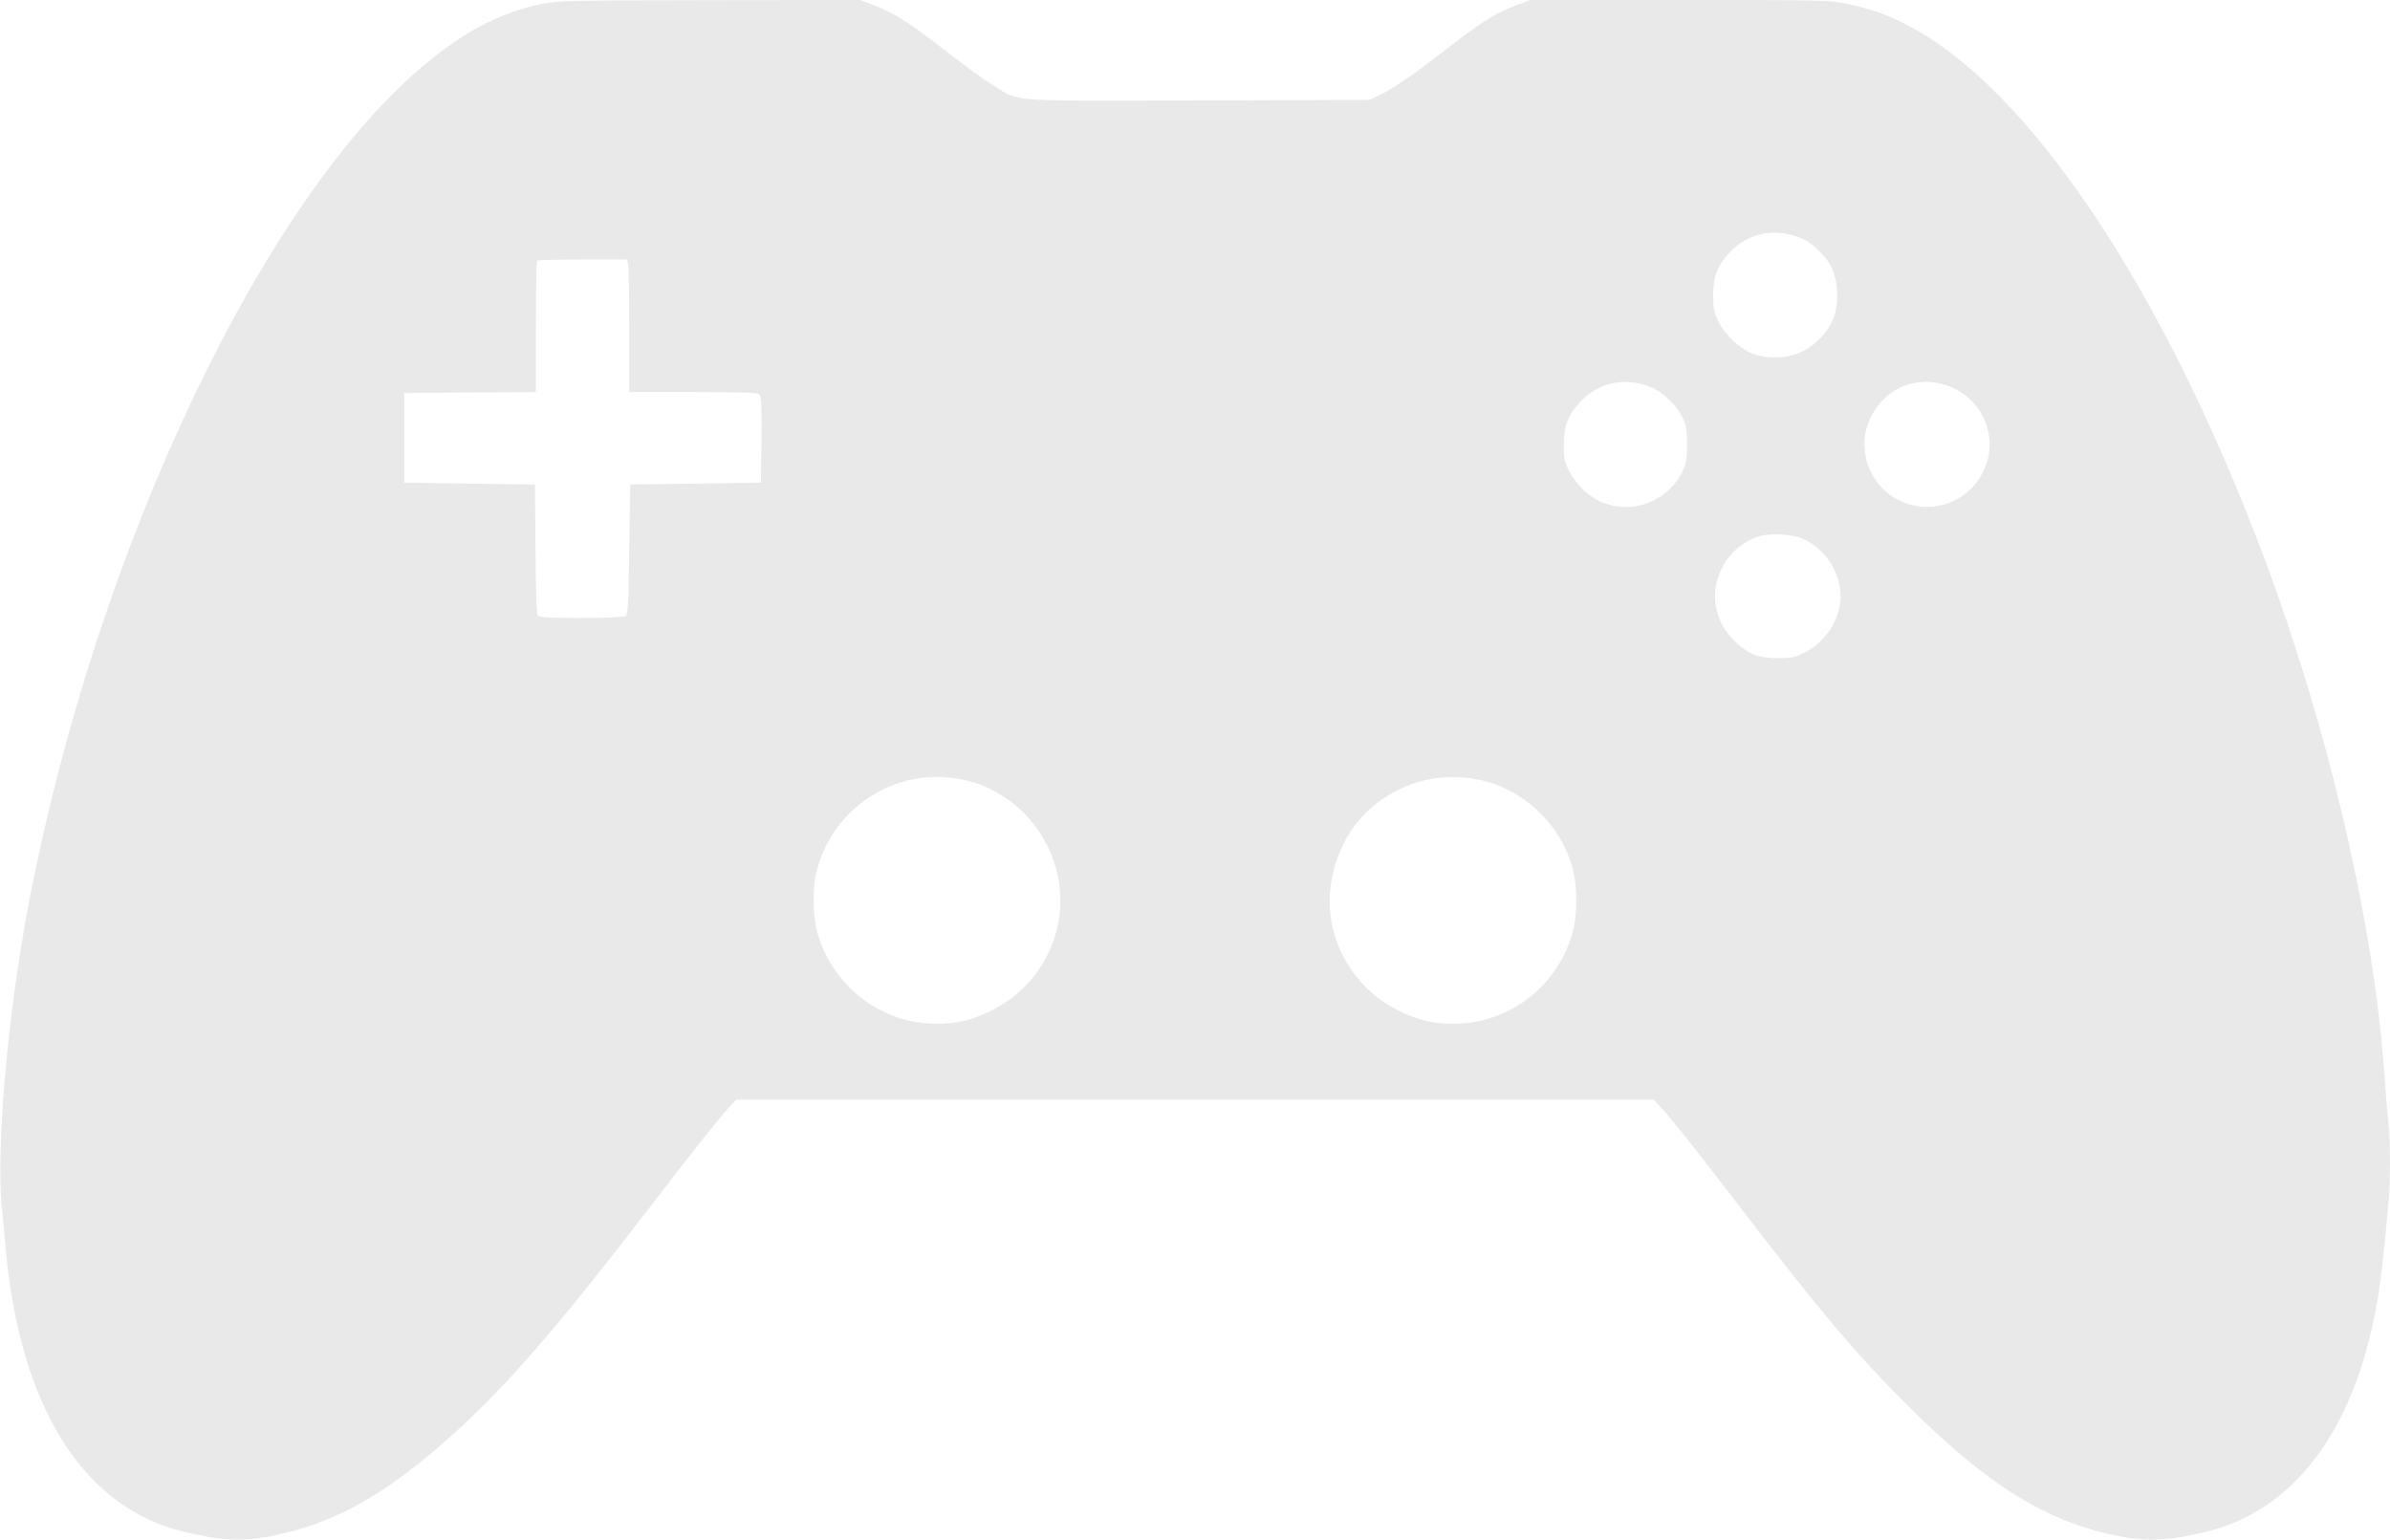 <?xml version="1.0" encoding="utf-8"?>
<!-- Generator: Adobe Illustrator 16.0.3, SVG Export Plug-In . SVG Version: 6.00 Build 0)  -->
<!DOCTYPE svg PUBLIC "-//W3C//DTD SVG 1.1//EN" "http://www.w3.org/Graphics/SVG/1.1/DTD/svg11.dtd">
<svg version="1.1" id="Capa_1" xmlns="http://www.w3.org/2000/svg" xmlns:xlink="http://www.w3.org/1999/xlink" x="0px" y="0px"
	 width="1280px" height="825px" viewBox="0 0 1280 825" enable-background="new 0 0 1280 825" xml:space="preserve">
<g transform="translate(0,825) scale(0.1,-0.1)">
	<path fill="#E9E9E9" d="M2900,8229c-212.998-47.001-387.998-134.003-590-296.005C1422.998,7226.002,512.002,5309,150,3389.997
		c-107.998-570.996-170-1275.996-141.001-1595c7.002-70.996,17.002-178.994,22.002-240C107.998,721.003,441.001,186.003,965,51.003
		c207.002-52.998,327.998-60,493.999-27.002c318.999,62.998,590,210.996,927.002,507.998c306.001,269.004,590,595,1098.999,1257.998
		c237.002,309.004,357.998,461.006,418.999,528.008l38.999,41.992H6400h2457.001l38.994-41.992
		c61.006-67.002,182.002-219.004,419.004-528.008c437.998-570.996,619.004-785,899.004-1065c435-435,752.998-630.996,1145.996-705
		c147.002-27.998,279.004-20,475,31.006c407.998,105,710,462.998,849.004,1008.994c51.992,204.004,65.996,298.008,105,715
		c13.994,137.002,13.994,347.002,1.992,468.008c-5.996,50.996-15,163.994-20.996,251.992c-55.996,804.004-299.004,1849.004-645,2770
		c-540,1439.004-1255,2509.004-1905,2847.998c-107.998,57.002-199.004,89.003-325,116.005c-95.996,20-122.998,20.996-900,20.996
		h-800l-75.996-28.994c-90-33.007-166.006-78.007-281.006-164.003c-45-35-142.998-109.004-215.996-165
		c-74.004-55-167.998-117.998-210-139.004l-77.002-37.998l-915-2.998c-1029.004-2.998-957.998-7.998-1090,74.004
		c-65,40-124.004,82.998-340,248.994c-122.998,95-219.004,152.998-307.002,186.005L4605,8249.996L3795,8249
		C3043.999,8247.994,2978.999,8246.002,2900,8229z M9637.997,6977.995c64.004-23.994,139.004-93.994,172.002-162.998
		c35-72.002,40-188.994,10-267.002c-27.998-75.996-97.998-148.994-175-183.994c-74.004-34.004-172.002-37.998-252.998-10
		c-70,23.994-152.998,100-189.004,173.994c-23.994,49.004-27.998,69.004-27.998,142.002c0.996,101.006,20.996,154.004,85.996,225
		C9359.003,7001.002,9494.999,7031.002,9637.997,6977.995z M3363.999,6837.995c3.003-12.998,6.001-172.998,6.001-355v-332.998
		h343.999c278.999,0,346.001-2.998,355-13.994c8.003-9.004,11.001-82.002,8.999-242.002L4075,5664.997l-350-5l-350-5l-5-347.998
		c-3.999-293.994-7.002-348.994-20-357.001c-7.998-5-113.999-10-236.001-10c-172.998,0-223.999,3.008-232.998,13.008
		c-7.002,8.994-12.002,123.994-13.003,357.998L2865,5654.997l-350,5l-350,5v240v240l352.998,2.998l352.002,2.002v347.998
		c0,192.002,2.998,352.002,7.002,355c2.998,4.004,112.998,7.002,243.999,7.002h236.997L3363.999,6837.995z M8835.995,6179
		c66.006-25,140-95,174.004-164.004c20.996-42.002,25-63.994,25-145c0-80.996-4.004-102.998-24.004-145
		c-100-202.002-360.996-253.994-525.996-103.994c-32.002,30-65,72.998-82.002,106.992c-23.994,49.004-27.998,69.004-27.998,142.002
		c0.996,101.006,20.996,154.004,85.996,225C8559.003,6201.002,8694.999,6231.999,8835.995,6179z M10465.995,6169
		c164.004-77.998,235-272.002,160-435c-95-210-361.992-265-532.998-111.006c-82.002,74.004-123.994,200-102.998,305
		C10037.001,6152.995,10262.001,6267.995,10465.995,6169z M9660.995,5361.999c107.002-52.002,182.002-155.996,195-273.994
		c15-130-67.998-273.008-193.994-335c-49.004-24.004-69.004-28.008-142.002-28.008c-100.996,0-154.004,20-225,86.006
		c-90.996,83.994-129.004,207.002-100.996,320c30,117.002,106.992,202.998,215.996,242.998
		C9474.003,5396.999,9600.995,5391.002,9660.995,5361.999z M5155,4074.997c355-75,587.002-433.994,509.004-787.998
		c-43.008-195-177.002-363.994-355-450c-111.006-53.994-183.008-70.996-299.004-70c-297.998,1.006-562.002,209.004-635.996,502.998
		c-22.002,86.006-22.002,236.006,0.996,320c77.002,292.002,339.004,496.006,640,499.004
		C5054.003,4089.001,5115.996,4083.005,5155,4074.997z M7917.997,4074.001c242.002-47.998,444.004-242.002,507.002-484.004
		c22.002-85,22.998-235,0.996-320c-73.994-293.994-335.996-500.996-635.996-502.998c-115.996-0.996-187.998,16.006-299.004,70
		c-177.998,86.006-311.992,255-355,450c-52.998,241.006,43.008,511.006,234.004,657.998
		C7530.995,4069.001,7722.001,4114.001,7917.997,4074.001z"/>
</g>
</svg>

